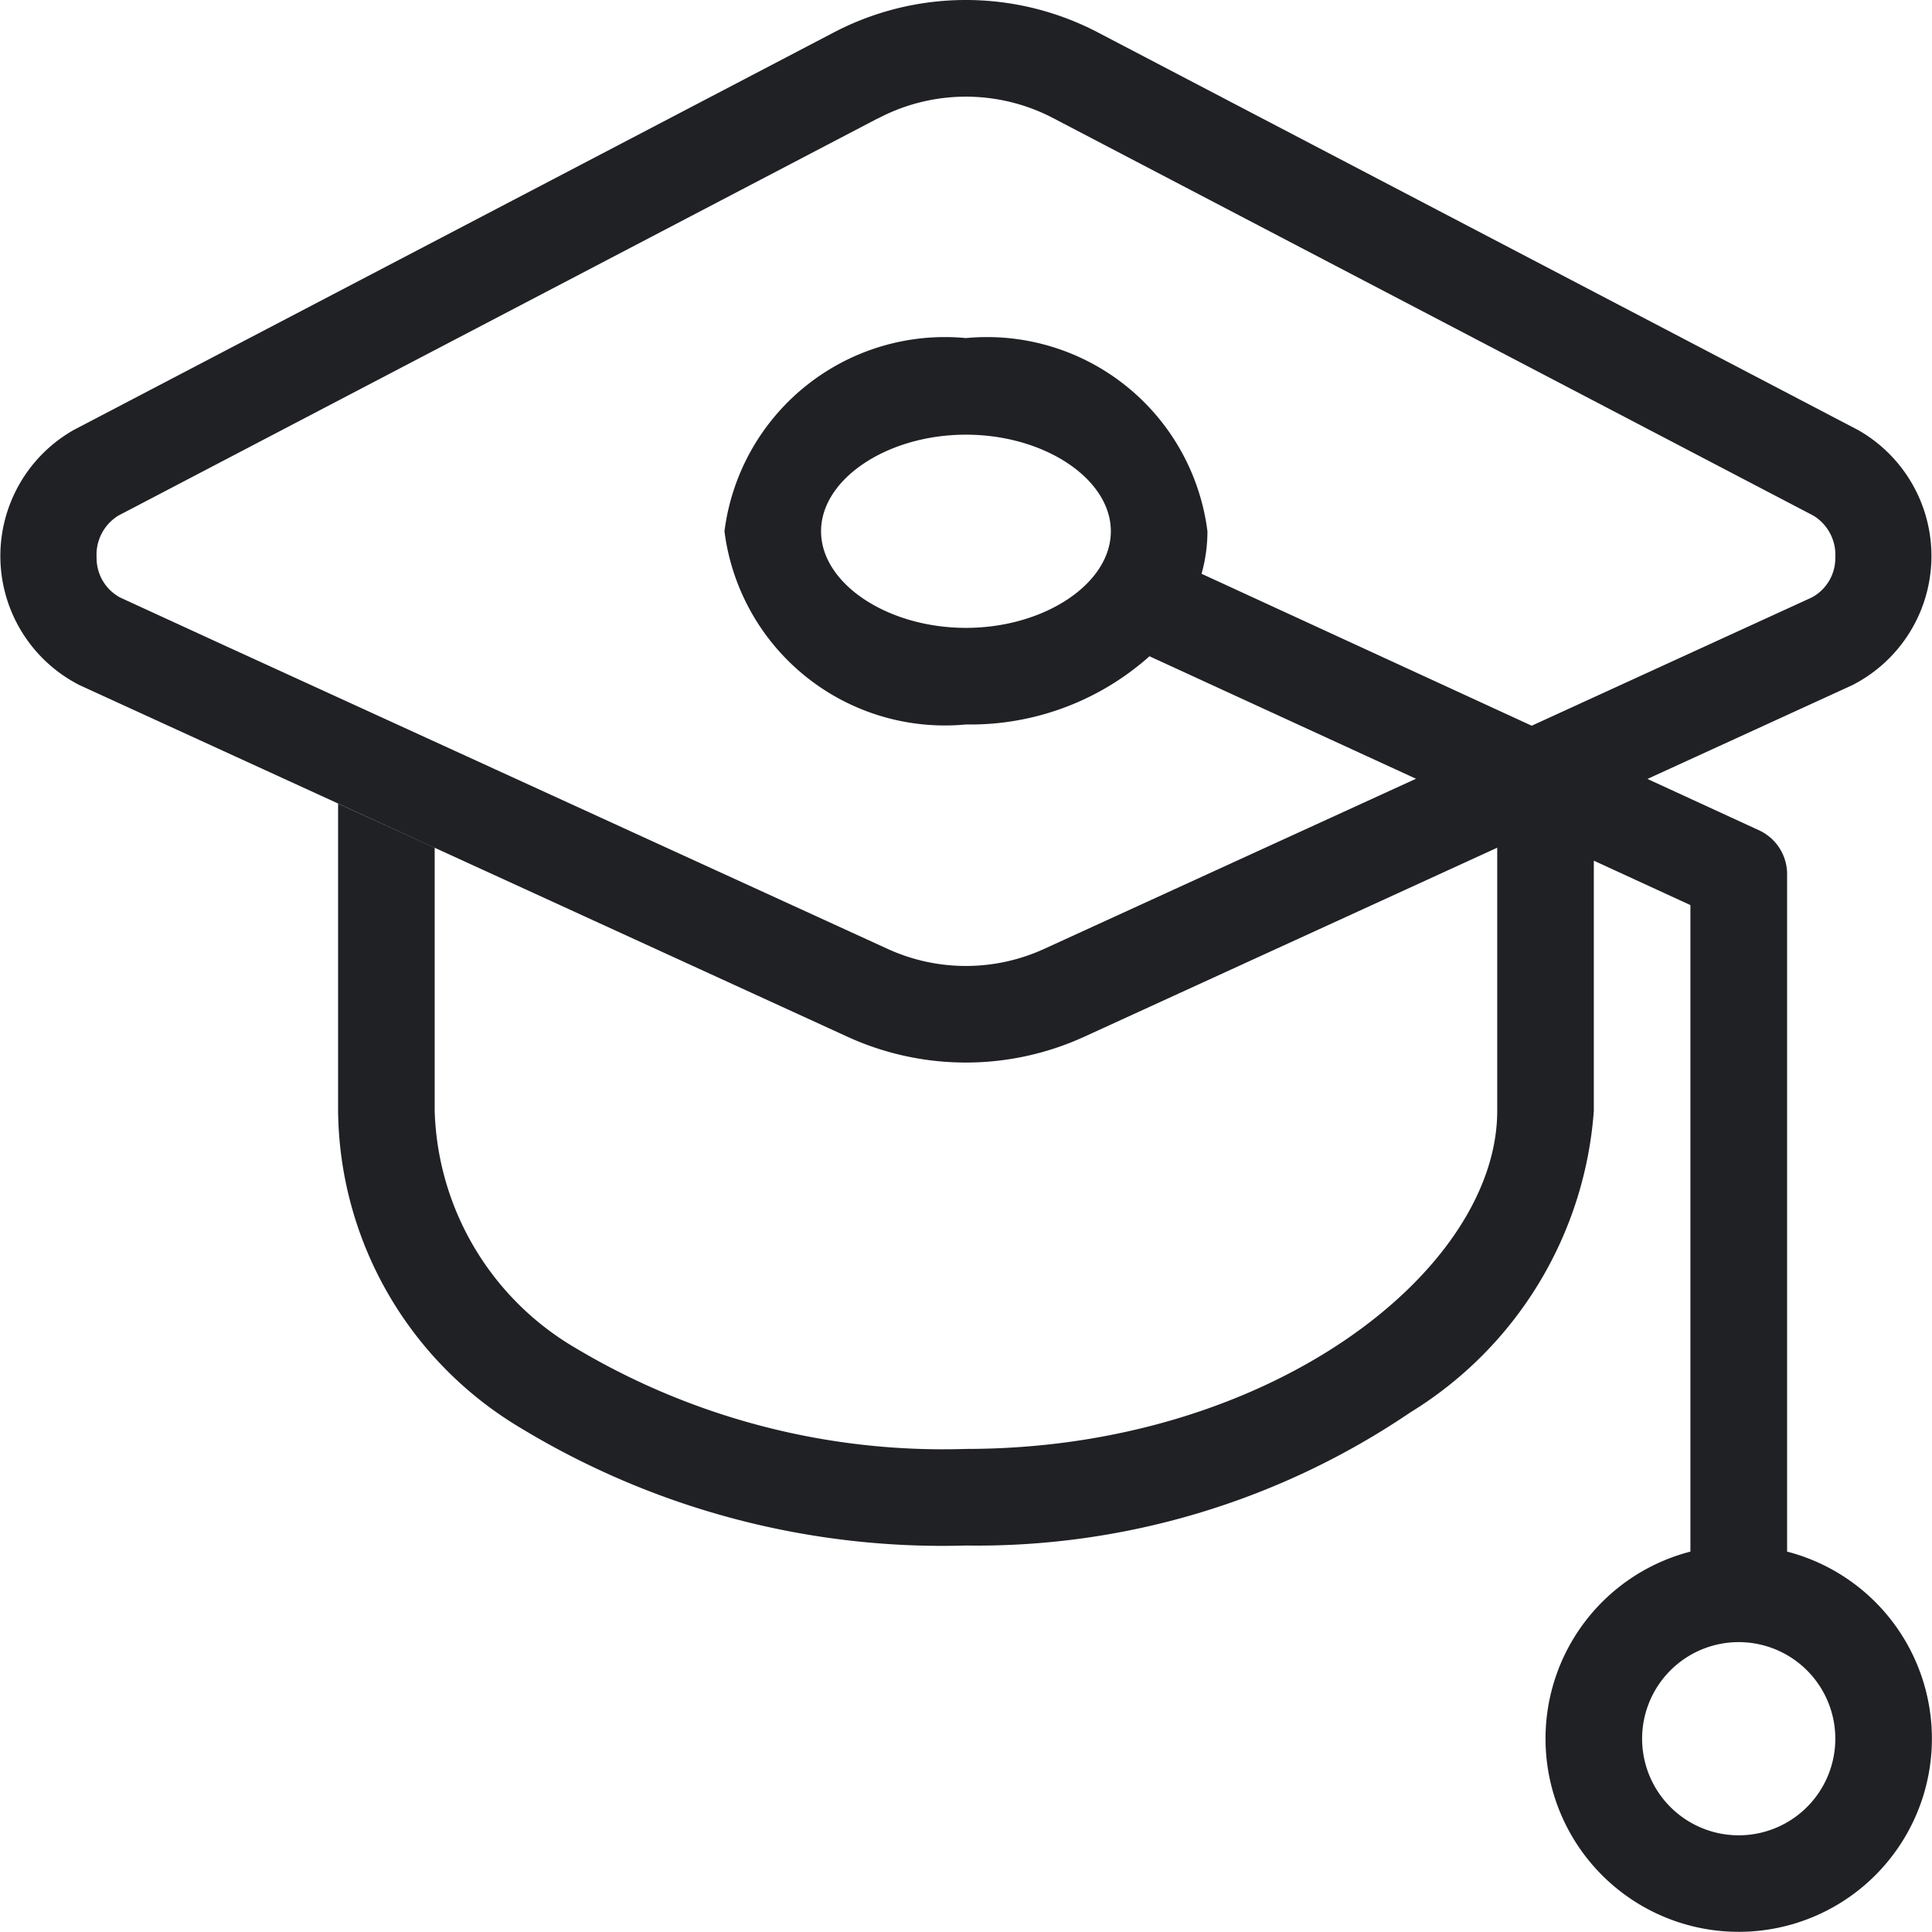 <svg xmlns="http://www.w3.org/2000/svg" width="20.001" height="20" viewBox="0 0 20.001 20">
  <path id="ic_object_1_outline" d="M16,18a2,2,0,0,1,1.5-1.937V9.37l-1-.46V11.5a4,4,0,0,1-1.9,3.122A7.988,7.988,0,0,1,10,16a8.42,8.42,0,0,1-4.6-1.211A3.865,3.865,0,0,1,3.5,11.5V8.32l1,.457V11.5a2.944,2.944,0,0,0,1.456,2.454A7.424,7.424,0,0,0,10,15c3.148,0,5.5-1.848,5.5-3.5V8.776L11.231,10.73a2.946,2.946,0,0,1-2.464,0L.824,7.093A1.5,1.5,0,0,1,.762,4.452L8.624.34a2.95,2.95,0,0,1,2.75,0l7.862,4.112a1.5,1.5,0,0,1-.062,2.642l-2.119.97,1.154.531a.5.5,0,0,1,.292.454v7.014A2,2,0,1,1,16,18Zm1,0a1,1,0,1,0,1-1A1,1,0,0,0,17,18ZM9.087,1.226,1.225,5.338A.475.475,0,0,0,1,5.77a.464.464,0,0,0,.242.415l1.049.482L9.184,9.821a1.946,1.946,0,0,0,1.631,0l3.844-1.759L11.9,6.794A2.786,2.786,0,0,1,10,7.5a2.3,2.3,0,0,1-2.5-2,2.3,2.3,0,0,1,2.5-2,2.3,2.3,0,0,1,2.5,2,1.619,1.619,0,0,1-.061.44l3.418,1.573,2.9-1.328A.462.462,0,0,0,19,5.772a.475.475,0,0,0-.227-.434L10.911,1.227a1.949,1.949,0,0,0-1.823,0ZM8.5,5.5c0,.542.688,1,1.5,1s1.5-.458,1.5-1-.687-1-1.5-1S8.5,4.958,8.5,5.5Z" transform="translate(0)" fill="#202125"/>
</svg>
